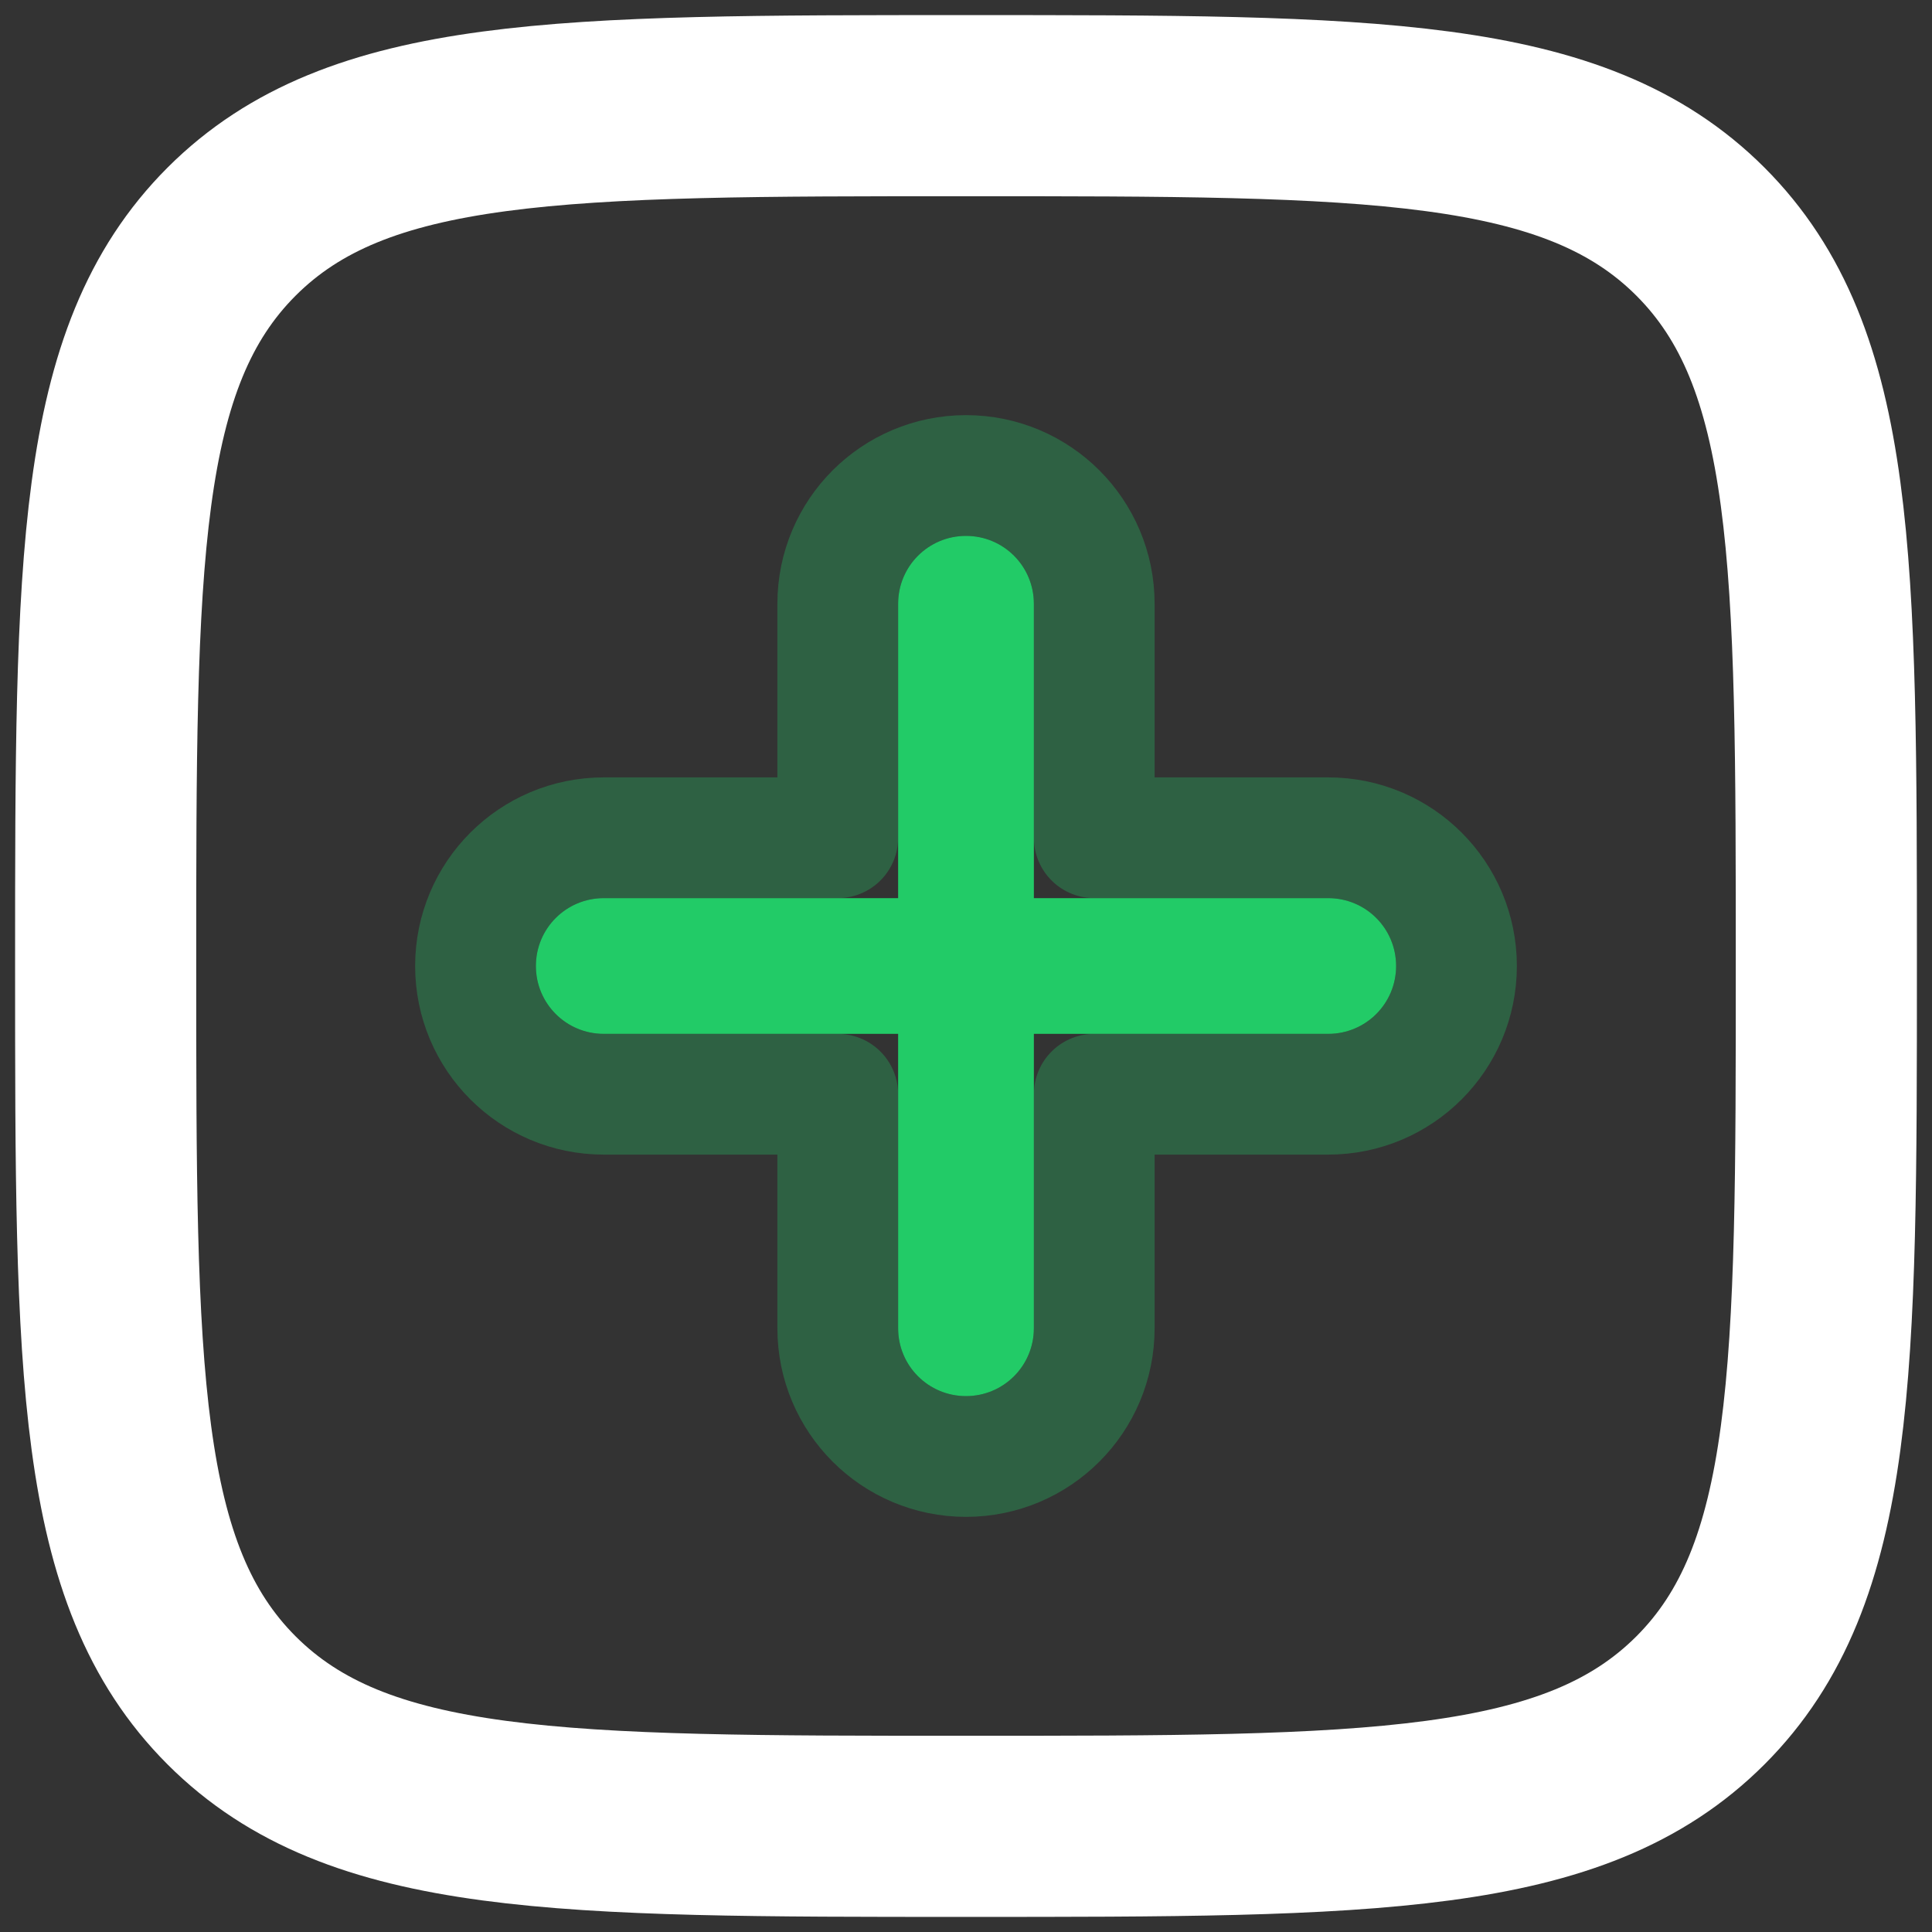 <svg width="16" height="16" viewBox="0 0 16 16" fill="none" xmlns="http://www.w3.org/2000/svg">
<rect x="0" y="0" width="16" height="16" fill="#333333" stroke="none"/>
<path fill-rule="evenodd" clip-rule="evenodd" d="M8 4.438C8.311 4.438 8.562 4.689 8.562 5V7.438H11C11.311 7.438 11.562 7.689 11.562 8C11.562 8.311 11.311 8.562 11 8.562H8.562V11C8.562 11.311 8.311 11.562 8 11.562C7.689 11.562 7.438 11.311 7.438 11V8.562H5C4.689 8.562 4.438 8.311 4.438 8C4.438 7.689 4.689 7.438 5 7.438H7.438V5C7.438 4.689 7.689 4.438 8 4.438Z" fill="#22CB67"/>
<path d="M9.062 5C9.062 4.413 8.587 3.938 8 3.938C7.413 3.938 6.938 4.413 6.938 5V6.938H5C4.413 6.938 3.938 7.413 3.938 8C3.938 8.587 4.413 9.062 5 9.062H6.938V11C6.938 11.587 7.413 12.062 8 12.062C8.587 12.062 9.062 11.587 9.062 11V9.062H11C11.587 9.062 12.062 8.587 12.062 8C12.062 7.413 11.587 6.938 11 6.938H9.062V5Z" stroke="#22CB67" stroke-opacity="0.3" stroke-linecap="round" stroke-linejoin="round"/>
<path d="M0.875 8C0.875 4.641 0.875 2.962 1.918 1.918C2.962 0.875 4.641 0.875 8 0.875C11.359 0.875 13.038 0.875 14.082 1.918C15.125 2.962 15.125 4.641 15.125 8C15.125 11.359 15.125 13.038 14.082 14.082C13.038 15.125 11.359 15.125 8 15.125C4.641 15.125 2.962 15.125 1.918 14.082C0.875 13.038 0.875 11.359 0.875 8Z" stroke="white" stroke-width="1.5"/>
</svg>
